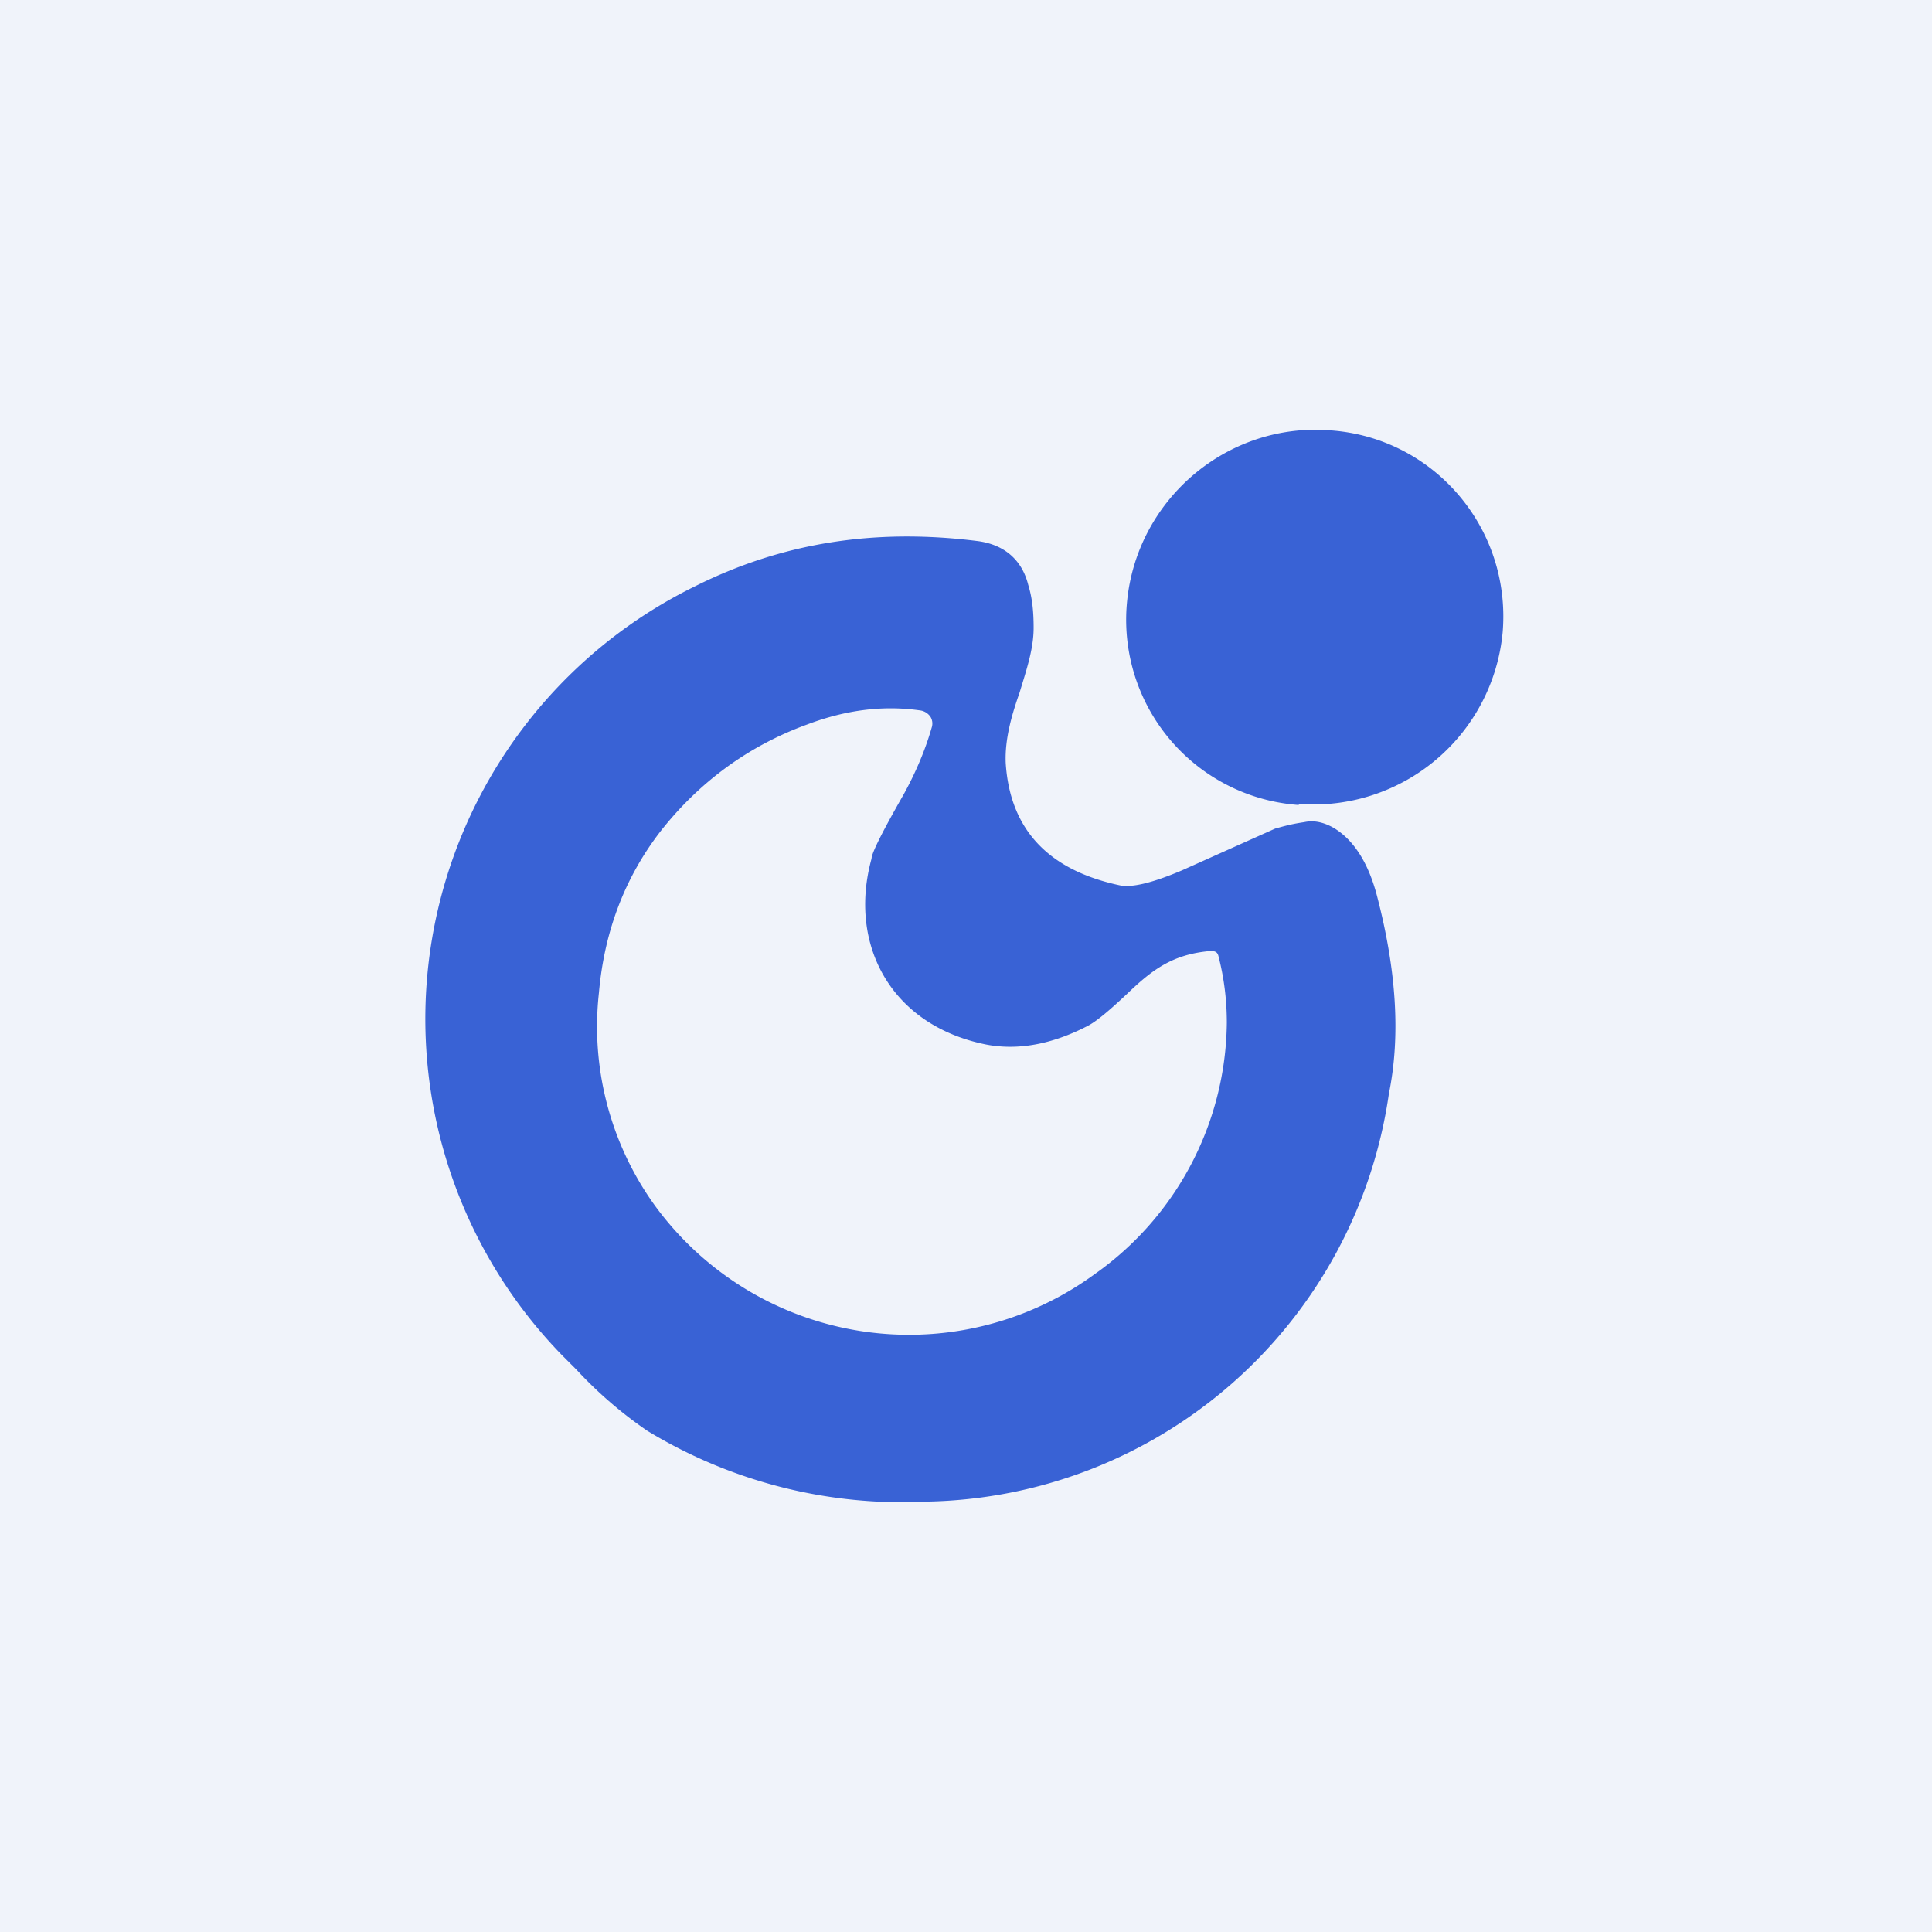 <!-- by TradingView --><svg width="18" height="18" viewBox="0 0 18 18" xmlns="http://www.w3.org/2000/svg"><path fill="#F0F3FA" d="M0 0h18v18H0z"/><path fill-rule="evenodd" d="M12.1 7.5a1.73 1.73 0 0 1-1.6-1.89c.09-.96.94-1.68 1.9-1.6.96.07 1.68.91 1.6 1.88a1.77 1.77 0 0 1-1.9 1.6Zm-1.66.75c.12.02.31-.03.57-.14l.87-.39c.04-.01.13-.04.27-.06.09-.02.18 0 .27.05.19.11.33.33.41.64.18.69.22 1.3.11 1.84a4.43 4.43 0 0 1-4.3 3.8 4.57 4.57 0 0 1-2.61-.66 3.9 3.9 0 0 1-.66-.57l-.13-.13a4.49 4.49 0 0 1 1.24-7.17c.8-.4 1.66-.54 2.62-.42.25.03.42.17.48.41.04.13.05.26.05.4 0 .2-.07.4-.13.6-.07.2-.14.43-.13.66.04.62.4 1 1.07 1.14ZM9.18 9.73c.3.06.62 0 .95-.17.08-.04.2-.14.37-.3.23-.22.42-.37.78-.4.04 0 .06.01.07.04.06.23.08.44.08.63a2.9 2.9 0 0 1-1.23 2.34 2.93 2.93 0 0 1-4.1-.64 2.85 2.85 0 0 1-.52-1.98c.05-.57.24-1.07.57-1.5.36-.46.82-.8 1.37-1 .37-.14.72-.18 1.06-.13a.14.14 0 0 1 .09.06.12.12 0 0 1 .01.1c-.06.21-.15.42-.26.62-.2.35-.3.55-.3.6-.22.8.18 1.55 1.06 1.73Z" fill="#3962D5"/></svg>